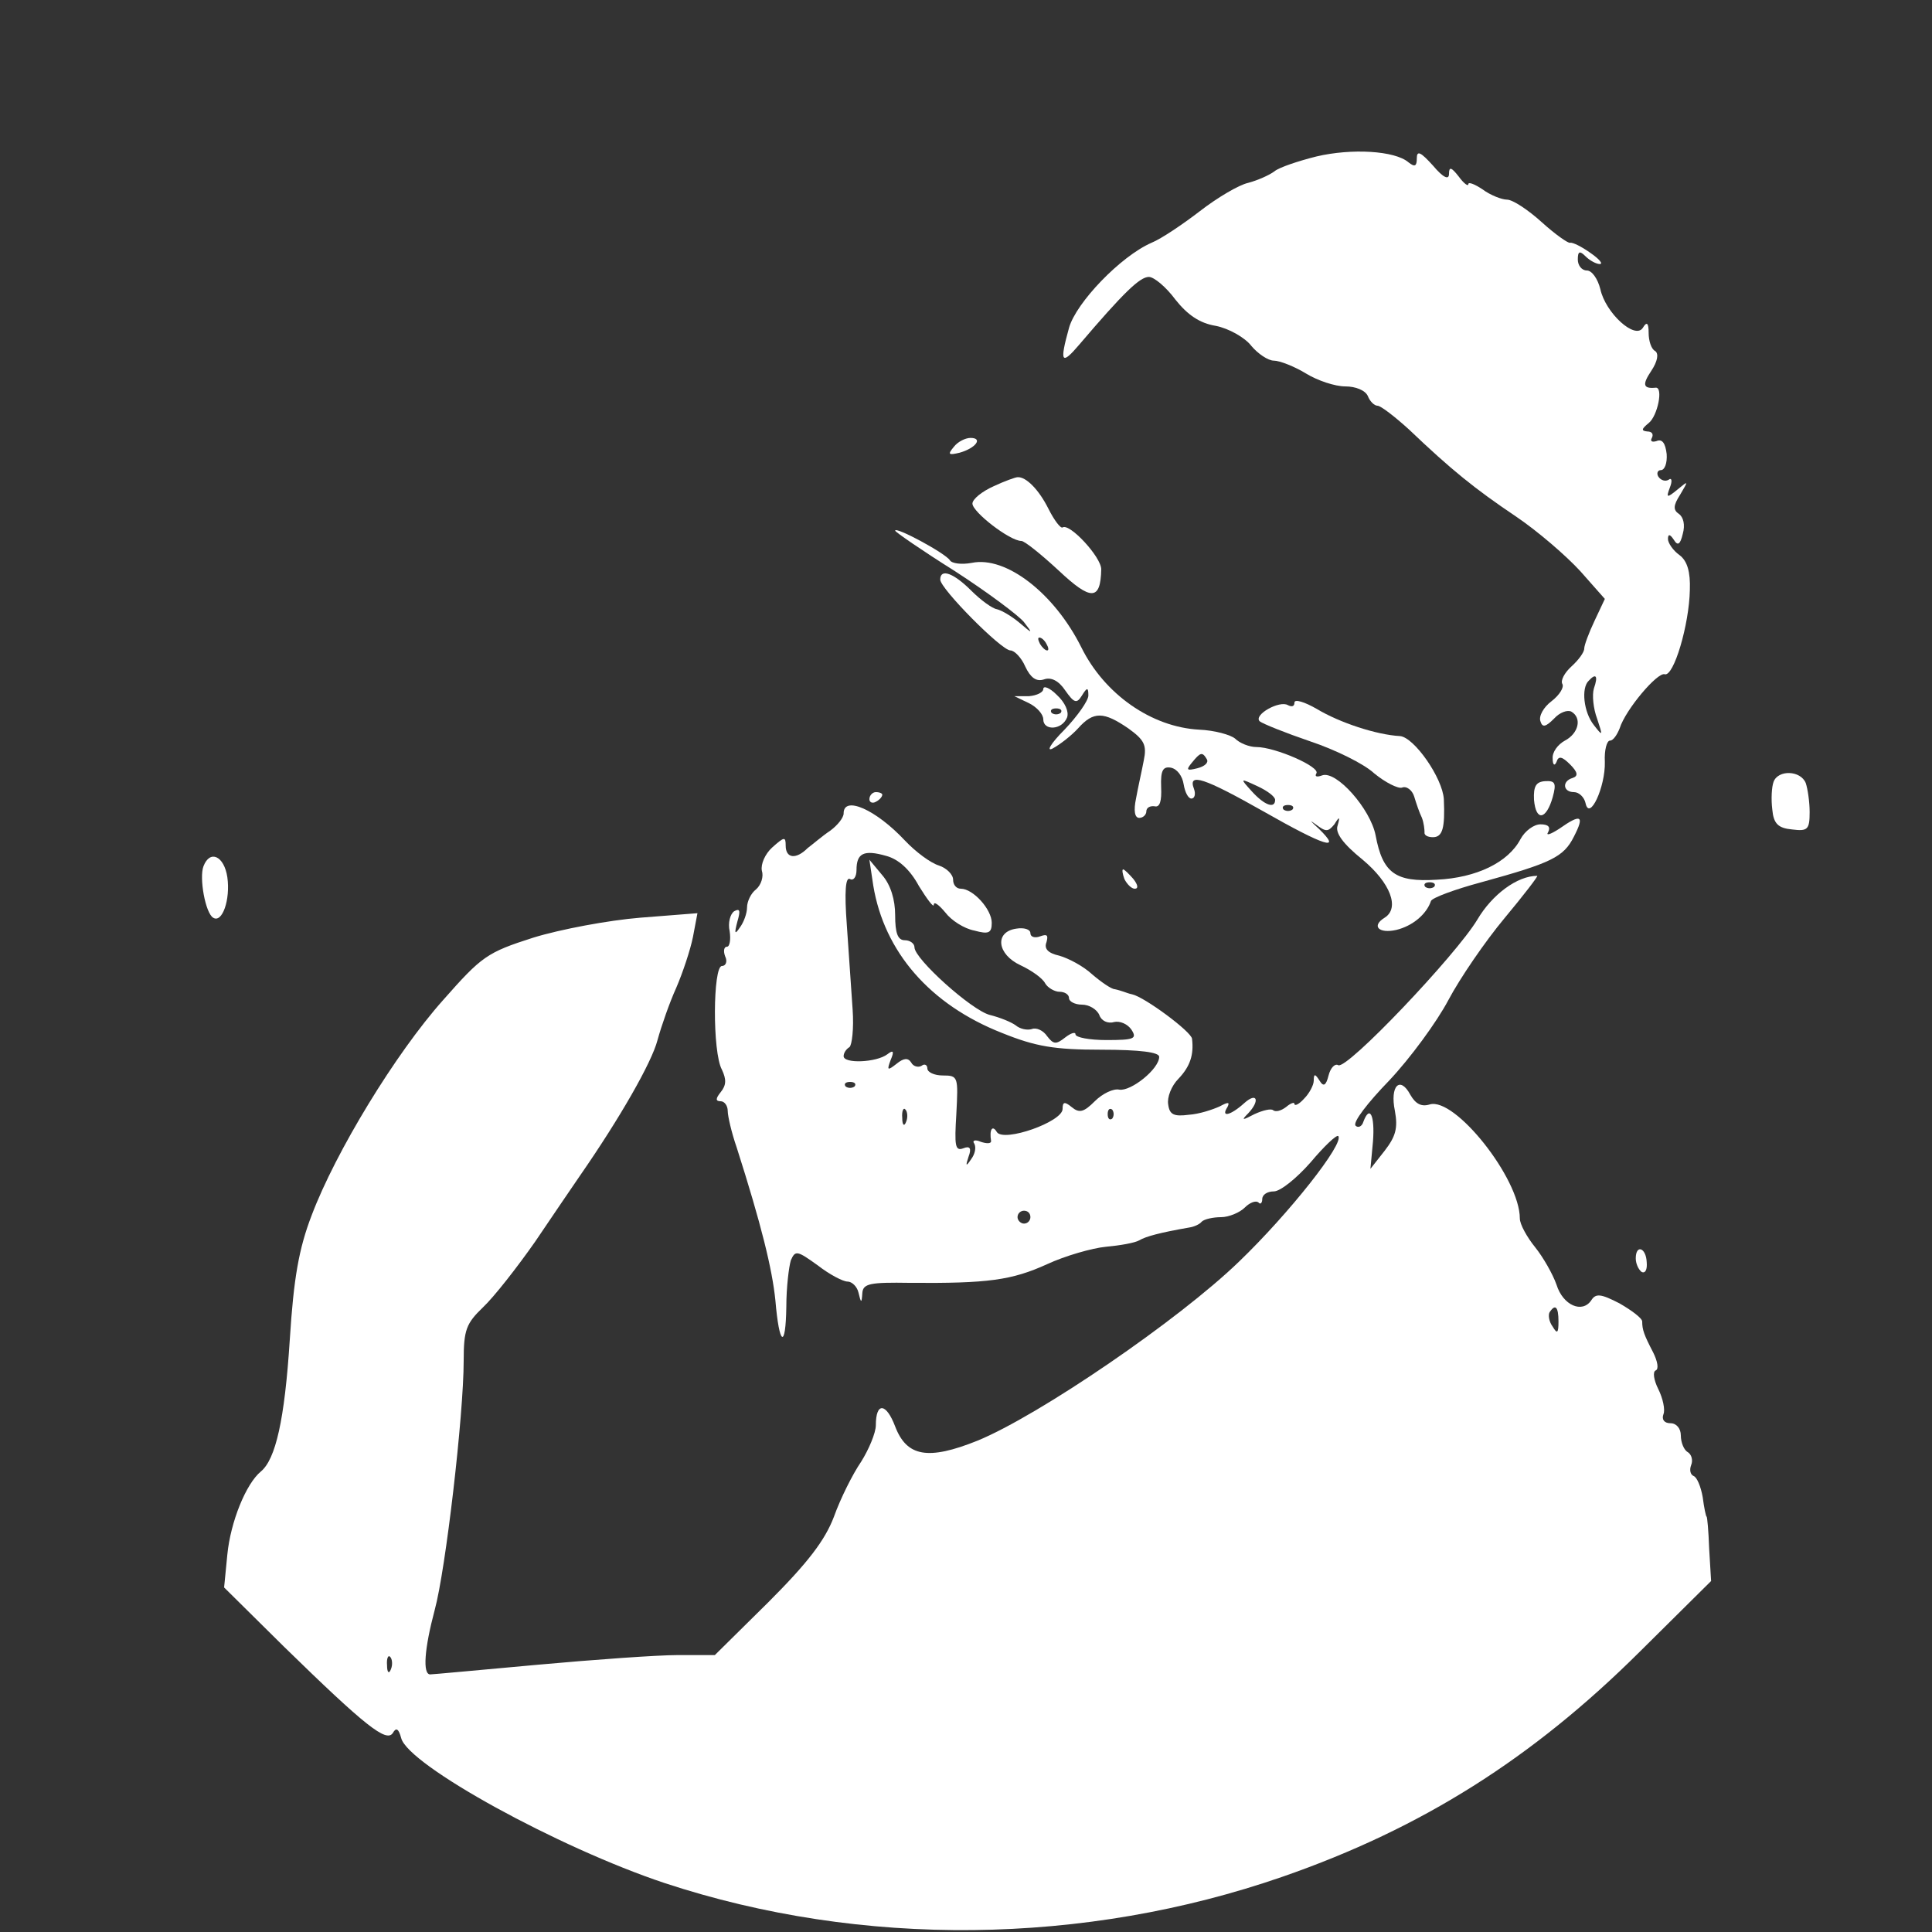 <?xml version="1.0" standalone="no"?>
<!DOCTYPE svg PUBLIC "-//W3C//DTD SVG 20010904//EN"
 "http://www.w3.org/TR/2001/REC-SVG-20010904/DTD/svg10.dtd">
<svg version="1.0" xmlns="http://www.w3.org/2000/svg"
 width="300pt" height="300pt" viewBox="0 0 300 300"
 preserveAspectRatio="xMidYMid meet">
<rect x="0" y="0" width="300" height="300" fill="#333333" stroke="none"/>
<g transform="translate(0,300) scale(0.1,-0.1)"
fill="#ffffff" stroke="none">
<path d="M2044 2757 c-28 -7 -58 -17 -65 -23 -8 -6 -26 -14 -41 -18 -14 -3
-48 -23 -75 -44 -26 -20 -60 -43 -75 -49 -48 -21 -117 -93 -128 -132 -15 -54
-12 -59 16 -26 69 81 94 105 108 105 8 0 27 -16 41 -35 19 -24 38 -37 63 -41
20 -4 45 -18 55 -31 10 -12 26 -23 35 -23 9 0 32 -9 50 -20 18 -11 45 -20 61
-20 16 0 31 -6 35 -15 3 -8 10 -15 15 -15 5 0 27 -17 49 -37 65 -62 102 -92
166 -135 34 -23 78 -61 100 -85 l38 -43 -16 -34 c-9 -19 -16 -38 -16 -43 0 -6
-9 -18 -20 -28 -11 -10 -17 -22 -14 -27 3 -5 -4 -17 -17 -27 -12 -9 -20 -23
-17 -31 3 -10 8 -9 21 4 9 10 21 14 27 11 17 -10 11 -34 -10 -45 -11 -6 -20
-18 -19 -28 0 -10 3 -12 6 -5 3 10 9 8 21 -4 12 -12 13 -18 4 -21 -17 -5 -15
-22 2 -22 8 0 16 -8 18 -17 6 -29 31 25 30 64 -1 18 3 33 8 33 5 0 11 9 15 19
9 29 59 88 70 84 14 -4 38 77 39 131 1 28 -4 45 -16 54 -10 7 -18 19 -18 25 0
8 3 8 9 -1 6 -10 10 -8 14 9 4 14 1 26 -6 31 -9 6 -9 13 2 30 13 22 13 22 -4
8 -17 -14 -18 -13 -12 3 4 10 3 16 -2 12 -5 -3 -12 -1 -16 5 -3 5 -1 10 4 10
6 0 10 11 9 25 -2 17 -7 24 -16 20 -7 -2 -10 0 -7 5 3 6 0 10 -7 10 -10 1 -9
4 2 13 14 11 23 56 11 55 -20 -2 -21 5 -7 26 10 15 12 27 6 31 -6 3 -10 16
-10 28 0 16 -3 18 -9 8 -12 -19 -58 23 -66 60 -4 16 -13 29 -21 29 -8 0 -14 8
-14 17 0 13 3 14 12 5 7 -7 17 -12 22 -12 6 0 -1 8 -14 17 -14 10 -28 17 -32
16 -3 -1 -23 13 -44 32 -21 19 -45 35 -54 35 -8 0 -26 7 -38 16 -12 8 -22 12
-22 8 0 -4 -7 1 -15 12 -11 14 -15 16 -15 4 0 -10 -9 -6 -25 13 -19 21 -25 24
-25 11 0 -12 -3 -14 -13 -6 -21 18 -88 22 -143 9z m431 -826 c-3 -10 -1 -31 5
-47 9 -27 9 -28 -5 -10 -16 20 -20 58 -8 69 11 12 15 8 8 -12z"/>
<path d="M1481 2306 c-10 -12 -8 -13 9 -9 25 7 37 23 17 23 -8 0 -20 -6 -26
-14z"/>
<path d="M1543 2245 c-18 -8 -33 -20 -33 -27 0 -13 58 -58 76 -58 5 0 31 -21
58 -46 50 -47 65 -47 66 2 0 19 -49 72 -60 65 -3 -2 -13 11 -22 29 -15 30 -35
50 -48 49 -3 0 -20 -6 -37 -14z"/>
<path d="M1390 2176 c0 -2 42 -31 93 -63 51 -33 99 -69 107 -79 14 -18 14 -19
-7 -1 -12 10 -27 19 -35 21 -7 1 -25 14 -40 29 -27 27 -48 35 -48 17 0 -14 95
-110 109 -110 6 0 17 -11 23 -25 8 -17 17 -24 29 -20 11 4 23 -2 33 -17 14
-20 18 -21 26 -8 8 13 10 13 10 0 0 -8 -17 -32 -37 -53 -22 -22 -29 -35 -18
-29 11 6 29 20 39 31 24 27 40 26 78 0 25 -18 29 -26 24 -50 -3 -16 -9 -42
-12 -59 -4 -19 -2 -30 5 -30 6 0 11 5 11 10 0 6 6 9 13 8 8 -2 11 8 10 30 -1
26 3 32 15 30 10 -2 18 -13 20 -26 2 -12 7 -22 12 -22 5 0 7 7 4 15 -10 26 16
17 108 -35 95 -54 123 -63 86 -27 -13 12 -16 15 -5 7 16 -12 19 -12 29 0 8 13
9 12 5 -2 -4 -11 8 -28 39 -53 43 -36 58 -75 34 -90 -21 -13 -9 -25 18 -19 25
6 47 24 54 45 2 5 37 18 78 29 109 30 128 39 144 71 17 33 11 36 -23 12 -14
-9 -21 -11 -17 -5 4 8 0 12 -12 12 -10 0 -24 -10 -31 -23 -19 -36 -68 -60
-130 -63 -64 -4 -84 10 -95 69 -8 41 -61 101 -83 93 -8 -3 -12 -2 -9 3 7 10
-64 41 -93 41 -11 0 -26 6 -33 13 -7 6 -32 13 -56 14 -74 4 -147 55 -183 128
-42 84 -117 142 -170 131 -16 -3 -31 -1 -34 4 -7 11 -85 53 -85 46z m235 -176
c3 -5 4 -10 1 -10 -3 0 -8 5 -11 10 -3 6 -4 10 -1 10 3 0 8 -4 11 -10z m249
-179 c3 -5 -3 -11 -15 -14 -16 -4 -18 -3 -8 9 13 16 16 17 23 5z m106 -63 c0
-14 -16 -9 -36 13 -19 21 -19 21 9 8 15 -7 27 -16 27 -21z m27 -15 c-4 -3 -10
-3 -14 0 -3 4 0 7 7 7 7 0 10 -3 7 -7z m220 -120 c-4 -3 -10 -3 -14 0 -3 4 0
7 7 7 7 0 10 -3 7 -7z"/>
<path d="M1620 1930 c0 -5 -10 -10 -22 -11 l-23 0 23 -11 c12 -6 22 -17 22
-25 0 -18 29 -17 37 3 3 9 -3 23 -16 35 -11 11 -21 15 -21 9z m27 -37 c-4 -3
-10 -3 -14 0 -3 4 0 7 7 7 7 0 10 -3 7 -7z"/>
<path d="M2010 1909 c0 -6 -4 -7 -10 -4 -13 8 -54 -15 -44 -25 5 -4 40 -18 78
-31 39 -13 84 -35 100 -50 17 -14 37 -24 43 -22 7 3 16 -4 19 -14 3 -10 8 -25
12 -33 3 -8 4 -18 4 -22 -1 -5 5 -8 13 -8 15 0 19 14 17 59 -2 33 -46 96 -68
98 -37 2 -94 21 -129 42 -19 11 -35 16 -35 10z"/>
<path d="M2754 1786 c-3 -8 -4 -27 -2 -43 2 -22 9 -29 31 -31 24 -3 27 0 27
27 0 16 -3 36 -6 45 -8 20 -43 21 -50 2z"/>
<path d="M2382 1758 c3 -34 19 -31 29 4 6 22 4 26 -12 25 -14 -1 -18 -8 -17
-29z"/>
<path d="M1350 1759 c0 -5 5 -7 10 -4 6 3 10 8 10 11 0 2 -4 4 -10 4 -5 0 -10
-5 -10 -11z"/>
<path d="M1310 1737 c0 -7 -10 -19 -21 -27 -12 -8 -27 -21 -35 -27 -18 -18
-34 -16 -34 4 0 14 -2 14 -21 -3 -11 -10 -18 -26 -16 -36 3 -9 -1 -22 -9 -29
-8 -6 -14 -19 -14 -28 0 -9 -5 -23 -11 -31 -8 -12 -9 -10 -4 9 5 17 4 21 -5
16 -6 -4 -10 -18 -7 -31 2 -13 0 -24 -4 -24 -5 0 -6 -7 -3 -15 4 -8 1 -15 -5
-15 -14 0 -15 -134 0 -161 7 -15 7 -24 -2 -35 -8 -10 -8 -14 0 -14 6 0 11 -7
11 -15 0 -8 6 -34 14 -57 38 -119 55 -188 60 -237 6 -71 16 -77 17 -10 0 30 4
62 7 72 7 16 10 15 42 -8 18 -14 39 -25 46 -25 7 0 15 -8 17 -17 4 -17 5 -17
6 -1 1 15 12 17 74 16 121 -1 158 4 213 29 28 13 70 25 91 27 22 2 45 6 52 10
10 6 32 12 78 20 7 1 16 5 19 9 4 4 18 7 30 7 12 0 29 7 37 15 8 8 17 11 21 8
3 -4 6 -1 6 5 0 7 8 12 18 12 10 0 35 20 57 45 21 25 40 43 43 41 10 -11 -76
-120 -154 -195 -94 -91 -311 -239 -406 -278 -77 -31 -110 -25 -128 22 -14 37
-30 38 -30 2 0 -12 -11 -38 -23 -57 -13 -19 -32 -57 -42 -85 -14 -37 -41 -72
-102 -133 l-83 -82 -58 0 c-31 0 -129 -7 -217 -15 -88 -8 -163 -15 -167 -15
-12 0 -9 40 7 100 17 62 45 303 45 387 0 48 4 58 30 83 17 16 53 62 81 102 27
40 59 87 70 103 61 88 111 175 120 210 6 22 19 59 29 81 10 23 22 59 26 79 l7
37 -89 -7 c-49 -4 -124 -18 -166 -31 -72 -23 -80 -29 -140 -97 -74 -83 -167
-236 -204 -334 -20 -52 -28 -98 -34 -193 -8 -125 -22 -186 -45 -205 -23 -19
-47 -78 -52 -129 l-5 -51 93 -92 c127 -124 159 -149 169 -134 5 9 9 7 13 -8
11 -42 244 -170 409 -225 306 -101 652 -97 960 10 216 75 388 184 554 349
l111 110 -3 50 c-1 28 -3 50 -4 50 -1 0 -4 14 -6 30 -3 17 -9 31 -14 33 -5 2
-7 9 -4 17 3 7 1 16 -5 20 -6 3 -11 15 -11 26 0 11 -7 19 -16 19 -10 0 -14 6
-11 14 3 7 -1 25 -8 39 -7 14 -9 27 -4 29 5 2 3 14 -4 28 -14 27 -17 35 -17
48 0 5 -16 17 -35 28 -29 15 -37 16 -44 5 -14 -21 -44 -8 -54 24 -6 17 -21 43
-33 58 -13 16 -24 36 -24 45 0 62 -101 189 -140 177 -13 -4 -22 1 -30 15 -16
30 -32 14 -24 -25 5 -27 1 -40 -16 -62 l-22 -28 4 43 c3 40 -5 57 -15 30 -2
-7 -8 -10 -12 -6 -5 5 19 36 52 70 33 35 74 91 92 125 18 34 57 91 87 127 30
36 53 66 51 66 -31 0 -70 -29 -93 -68 -33 -55 -203 -234 -216 -226 -5 3 -12
-4 -15 -16 -4 -16 -8 -18 -14 -8 -7 11 -9 11 -9 0 0 -7 -7 -20 -15 -28 -8 -9
-15 -12 -15 -8 0 3 -6 1 -13 -5 -8 -6 -16 -8 -20 -5 -3 3 -16 0 -29 -6 -19
-10 -21 -10 -10 1 19 20 14 34 -6 16 -21 -19 -37 -23 -26 -6 4 8 1 8 -12 1
-11 -5 -32 -12 -48 -13 -23 -3 -30 0 -32 16 -2 11 5 29 16 40 18 19 24 37 21
62 -1 11 -74 65 -93 69 -5 1 -10 3 -13 4 -3 1 -9 3 -14 4 -5 0 -21 11 -35 23
-14 13 -37 25 -51 29 -18 4 -24 11 -20 21 3 11 1 13 -10 9 -8 -3 -15 -1 -15 5
0 6 -10 9 -22 7 -34 -5 -30 -40 7 -57 17 -8 34 -20 38 -28 4 -7 15 -13 22 -13
8 0 15 -4 15 -10 0 -5 9 -10 20 -10 11 0 23 -7 27 -16 3 -9 13 -14 23 -11 9 2
21 -3 27 -12 9 -14 4 -16 -39 -16 -26 0 -48 4 -48 9 0 4 -7 2 -16 -5 -14 -11
-18 -11 -28 2 -6 9 -17 14 -24 11 -7 -2 -18 0 -25 6 -7 5 -24 12 -40 16 -28 7
-117 87 -117 105 0 6 -7 11 -15 11 -11 0 -15 11 -15 39 0 24 -7 47 -20 62
l-20 24 6 -40 c17 -103 88 -185 200 -229 52 -21 81 -26 154 -26 61 0 90 -4 90
-11 0 -19 -44 -54 -62 -51 -9 2 -26 -6 -38 -18 -17 -17 -24 -19 -36 -9 -11 9
-14 8 -14 -3 0 -20 -91 -52 -102 -36 -7 12 -12 4 -9 -14 0 -4 -7 -4 -16 -1 -9
4 -14 2 -10 -3 3 -6 1 -16 -5 -24 -8 -12 -9 -11 -4 4 5 13 2 17 -8 13 -13 -5
-14 4 -11 53 3 58 3 60 -21 60 -13 0 -24 5 -24 11 0 5 -4 8 -9 4 -5 -3 -13 -1
-16 5 -5 8 -12 7 -23 -2 -14 -11 -15 -10 -9 6 6 14 4 16 -5 9 -17 -13 -68 -15
-68 -3 0 5 4 11 9 14 4 3 7 29 5 58 -2 29 -6 88 -9 131 -4 53 -2 76 5 72 5 -3
10 3 10 14 0 26 11 32 46 22 19 -5 37 -21 51 -47 13 -21 23 -34 23 -29 0 6 8
0 18 -12 9 -12 29 -25 45 -28 22 -6 27 -4 27 12 0 21 -29 53 -48 53 -7 0 -12
6 -12 14 0 8 -10 18 -22 22 -13 4 -36 21 -53 39 -45 48 -95 70 -95 42z m17
-424 c-4 -3 -10 -3 -14 0 -3 4 0 7 7 7 7 0 10 -3 7 -7z m80 -55 c-3 -8 -6 -5
-6 6 -1 11 2 17 5 13 3 -3 4 -12 1 -19z m320 5 c-4 -3 -7 0 -7 7 0 7 3 10 7 7
3 -4 3 -10 0 -14z m-127 -153 c0 -5 -4 -10 -10 -10 -5 0 -10 5 -10 10 0 6 5
10 10 10 6 0 10 -4 10 -10z m820 -162 c0 -18 -2 -20 -9 -8 -6 8 -7 18 -5 22 9
14 14 9 14 -14z m-1813 -540 c-3 -8 -6 -5 -6 6 -1 11 2 17 5 13 3 -3 4 -12 1
-19z"/>
<path d="M316 1655 c-7 -18 3 -73 15 -80 14 -9 27 28 22 63 -5 33 -27 43 -37
17z"/>
<path d="M1746 1635 c4 -8 11 -15 16 -15 6 0 5 6 -2 15 -7 8 -14 15 -16 15 -2
0 -1 -7 2 -15z"/>
<path d="M2540 1046 c0 -8 4 -17 9 -21 6 -3 9 4 8 15 -1 23 -17 28 -17 6z"/>
</g>
</svg>
